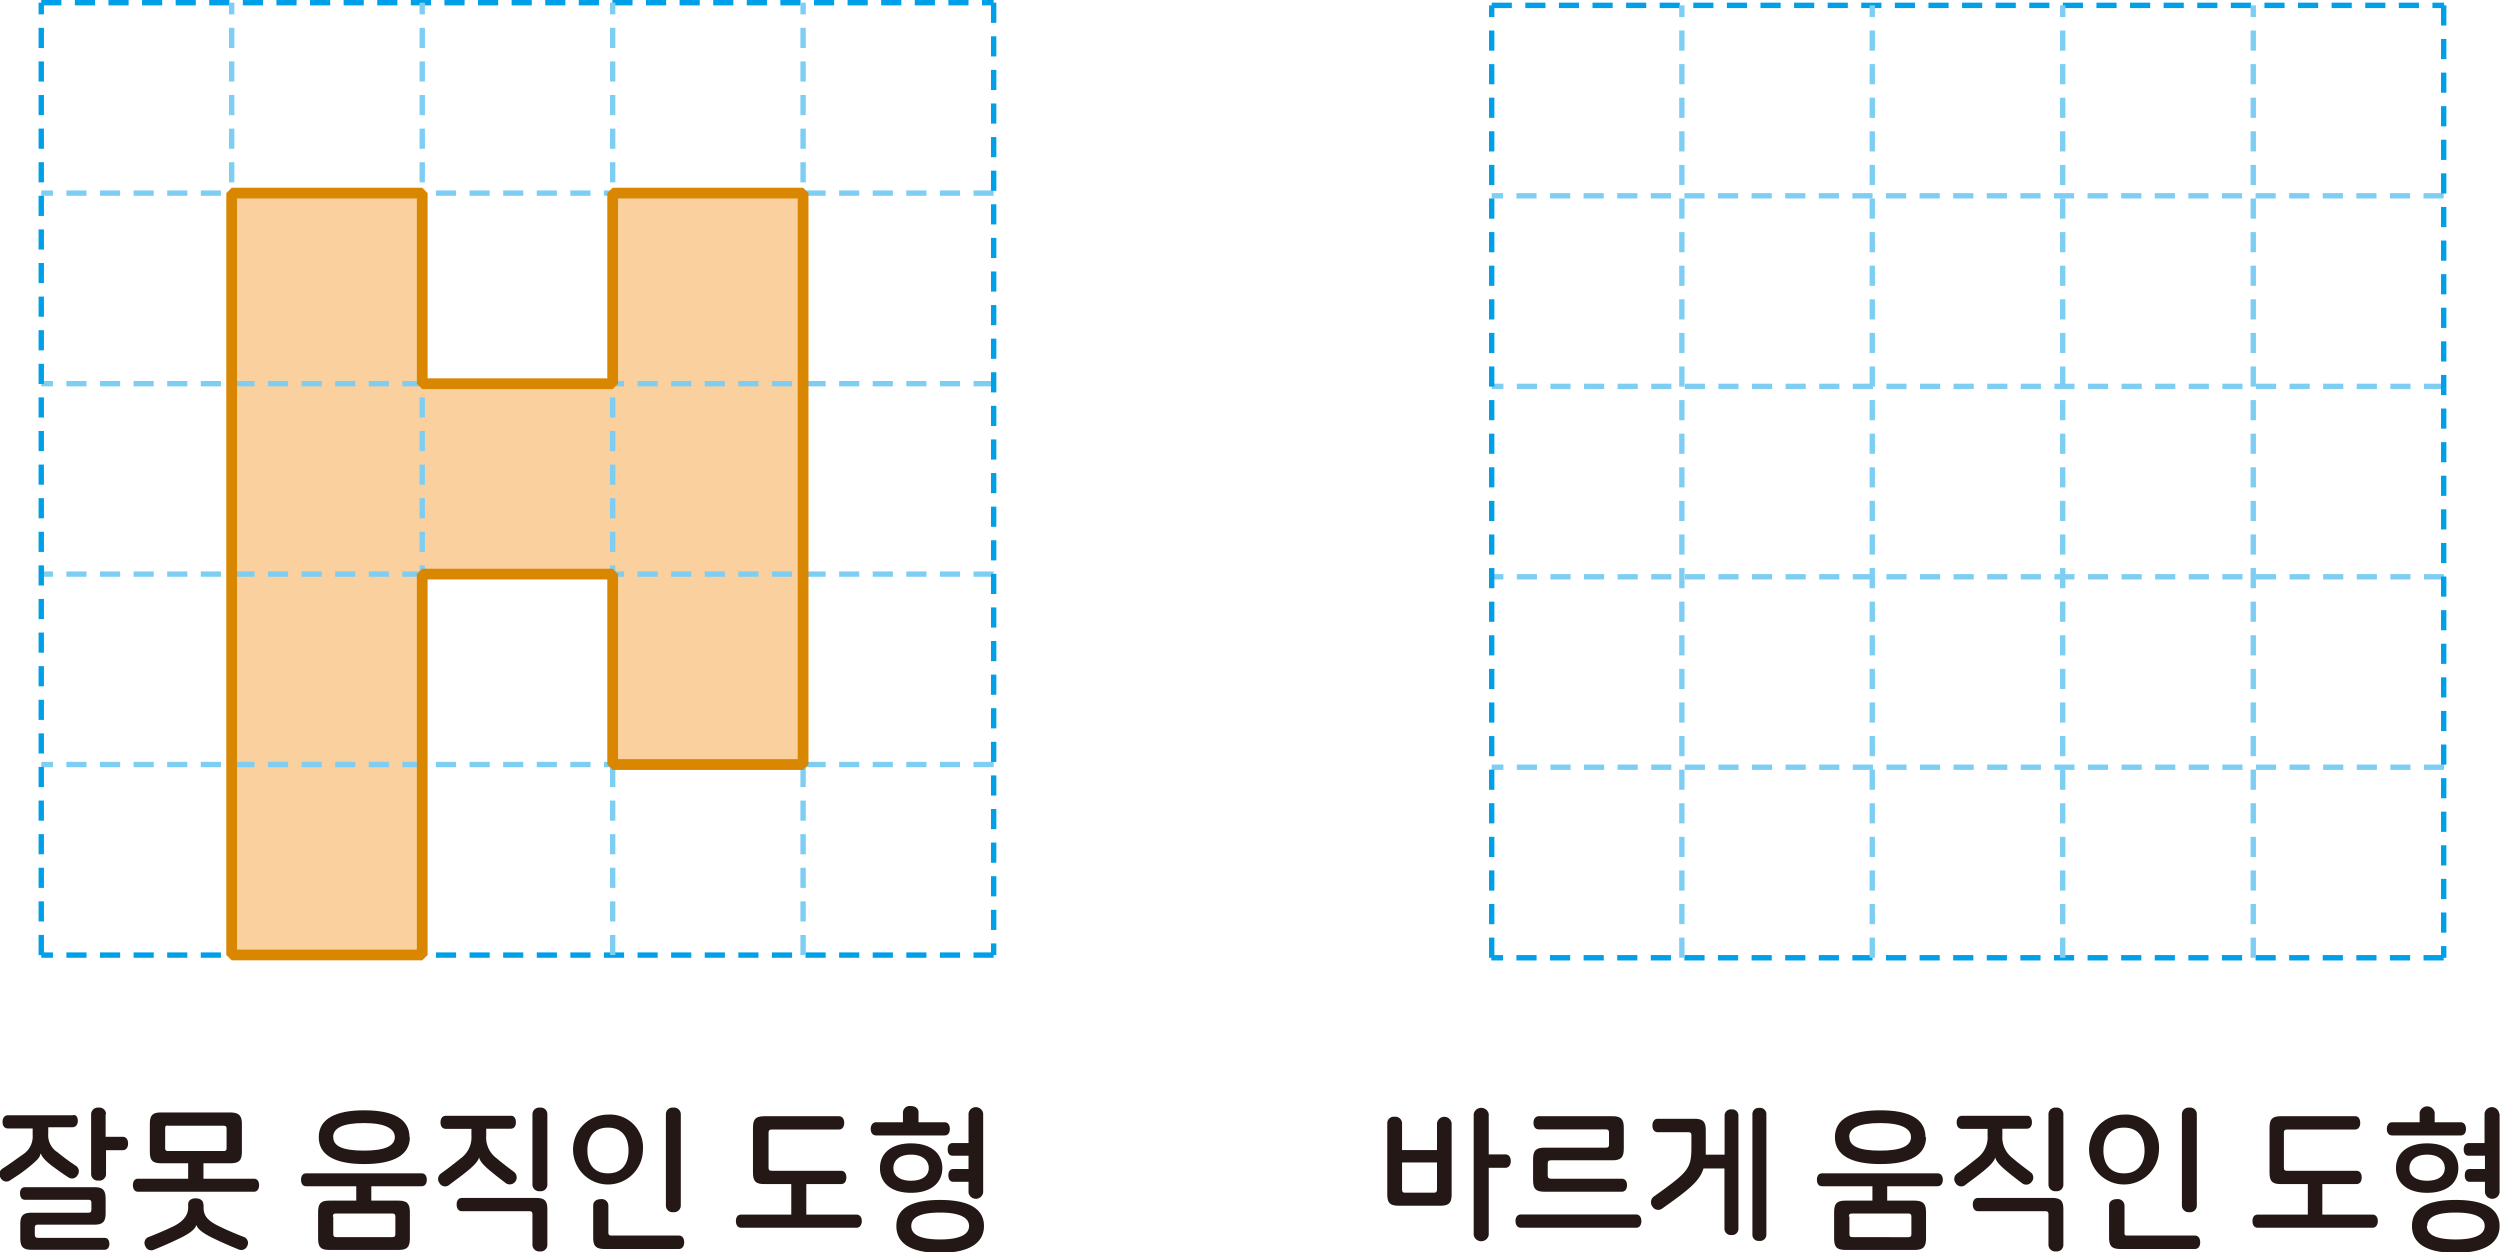 <svg xmlns="http://www.w3.org/2000/svg" xmlns:xlink="http://www.w3.org/1999/xlink" viewBox="0 0 186.03 93.18"><defs><style>.cls-1,.cls-3,.cls-4,.cls-6{fill:none;}.cls-2{fill:#fad09e;}.cls-3{stroke:#00a0e9;}.cls-3,.cls-4{stroke-width:0.4px;stroke-dasharray:1.5 1;}.cls-4{stroke:#7ecef4;}.cls-5{clip-path:url(#clip-path);}.cls-6{stroke:#d98700;stroke-linejoin:bevel;stroke-width:0.8px;}.cls-7{fill:#231815;}.cls-8{clip-path:url(#clip-path-2);}</style><clipPath id="clip-path"><rect class="cls-1" x="2.87" width="71.26" height="71.46"/></clipPath><clipPath id="clip-path-2"><rect class="cls-1" x="110.77" y="0.2" width="71.27" height="71.27"/></clipPath></defs><title>자산 4</title><g id="레이어_2" data-name="레이어 2"><g id="레이어_1-2" data-name="레이어 1"><polygon class="cls-2" points="45.59 14.37 45.59 28.55 31.42 28.55 31.42 14.37 17.24 14.37 17.24 28.55 17.24 42.72 17.24 56.89 17.24 71.06 31.42 71.06 31.42 56.89 31.42 42.72 45.59 42.72 45.59 56.89 59.76 56.89 59.76 42.72 59.76 28.55 59.76 14.37 45.59 14.37"/><line class="cls-3" x1="73.94" y1="71.07" x2="3.07" y2="71.07"/><path class="cls-4" d="M73.94,14.37H3.07M73.94,28.55H3.07M73.94,42.72H3.07M73.94,56.89H3.07"/><path class="cls-3" d="M3.07,71.07V.2m0,0H73.94"/><path class="cls-4" d="M59.76,71.07V.2M45.59,71.07V.2M31.42,71.07V.2M17.24,71.07V.2"/><line class="cls-3" x1="73.94" y1="0.2" x2="73.94" y2="71.07"/><g class="cls-5"><polygon class="cls-6" points="45.59 14.37 45.59 28.55 31.42 28.55 31.42 14.37 17.24 14.37 17.24 28.55 17.24 42.72 17.24 56.89 17.24 71.06 31.42 71.06 31.42 56.89 31.42 42.72 45.59 42.72 45.59 56.89 59.76 56.89 59.76 42.72 59.76 28.55 59.76 14.37 45.59 14.37"/></g><path class="cls-7" d="M5.79,83.4c0,.26-.13.48-.4.48H3.59v.47a1.51,1.51,0,0,0,.7,1.4,14.92,14.92,0,0,0,1.36,1,.49.49,0,0,1,.12.7.47.47,0,0,1-.68.16c-.32-.2-.74-.5-1.2-.84s-.79-.7-.84-.91H3c0,.25-.29.53-.87,1s-.92.67-1.42,1a.47.47,0,0,1-.65-.19.48.48,0,0,1,.11-.7c.53-.34,1-.69,1.57-1.09a1.58,1.58,0,0,0,.69-1.42v-.49H.59c-.28,0-.4-.22-.4-.48s.12-.5.4-.5h4.8C5.66,82.9,5.79,83.13,5.79,83.4ZM7,88.34c.65,0,.86.21.86.87v1.06c0,.65-.21.86-.86.86H2.83c-.17,0-.24.06-.24.24v.49c0,.18.07.25.24.25H7.77c.26,0,.37.21.37.46S8,93,7.77,93H2.37c-.65,0-.86-.21-.86-.87V91.1c0-.65.21-.86.86-.86h4.2c.17,0,.23-.06.23-.24v-.49c0-.18-.06-.23-.23-.23H1.86c-.26,0-.37-.22-.37-.48s.11-.46.37-.46Zm.86-5.44v1.69H9.12c.29,0,.41.23.41.5s-.12.5-.41.5H7.89v1.78a.49.49,0,0,1-.55.48.5.5,0,0,1-.56-.48V82.9a.5.5,0,0,1,.56-.48A.49.49,0,0,1,7.89,82.9Z"/><path class="cls-7" d="M18,83.64V85.7c0,.65-.21.86-.86.86h-2v1.15h3.76c.26,0,.38.22.38.48s-.12.49-.38.49H10.27c-.26,0-.38-.22-.38-.49s.12-.48.38-.48H14V86.56H12c-.65,0-.85-.21-.85-.86V83.64c0-.66.2-.86.85-.86h5.09C17.77,82.78,18,83,18,83.64Zm-2.85,6v.24c0,.63.37,1,1.2,1.39.65.32,1.25.56,1.88.81a.48.48,0,0,1,.17.63.48.48,0,0,1-.63.27c-.52-.21-1.13-.47-1.69-.74-1-.46-1.37-.78-1.47-1.09h0c-.09.32-.47.65-1.48,1.11-.56.27-1.17.53-1.69.74a.47.47,0,0,1-.63-.28.48.48,0,0,1,.17-.64c.64-.25,1.22-.49,1.89-.81S14,90.49,14,89.86v-.24c0-.31.25-.45.56-.45S15.13,89.31,15.13,89.62ZM12.29,84v1.42c0,.17.05.23.23.23h4.11c.18,0,.23-.06.23-.23V84c0-.17-.05-.23-.23-.23H12.52C12.34,83.73,12.29,83.79,12.29,84Z"/><path class="cls-7" d="M30.5,90.21v1.94c0,.66-.21.86-.85.86H24.51c-.64,0-.84-.2-.84-.86V90.21c0-.66.2-.87.84-.87h2V88.27H22.77c-.25,0-.37-.21-.37-.48s.12-.48.37-.48h8.62c.25,0,.37.22.37.48s-.12.48-.37.48H27.63v1.07h2C30.29,89.34,30.5,89.55,30.5,90.21Zm0-5.59c0,1.35-1.25,2-3.39,2s-3.39-.63-3.39-2,1.25-2,3.39-2S30.47,83.26,30.47,84.62Zm-5.7,5.91v1.3c0,.17.06.23.23.23h4.15c.18,0,.24-.06.24-.23v-1.3c0-.17-.06-.23-.24-.23H25C24.83,90.3,24.77,90.36,24.77,90.53Zm0-5.91c0,.67.7,1,2.29,1s2.29-.37,2.29-1-.7-1.05-2.29-1.05S24.79,83.94,24.79,84.62Z"/><path class="cls-7" d="M38.39,83.51c0,.27-.12.48-.39.48H36.18v.52a1.91,1.91,0,0,0,.75,1.66c.51.44,1,.79,1.35,1.06a.52.52,0,0,1-.6.84c-.27-.2-.73-.55-1.21-.95s-.77-.72-.82-1h0c-.06.25-.29.54-.85,1s-1,.76-1.41,1.08a.48.48,0,0,1-.68-.15.51.51,0,0,1,.09-.72c.54-.38,1-.75,1.54-1.18a1.92,1.92,0,0,0,.74-1.65V84h-1.9c-.28,0-.4-.21-.4-.48s.12-.49.4-.49H38C38.27,83,38.39,83.25,38.39,83.51Zm1.48,5.63c.65,0,.86.2.86.86v2.64a.49.49,0,0,1-.55.48.5.5,0,0,1-.56-.48V90.36c0-.18-.07-.23-.24-.23h-5c-.28,0-.4-.23-.4-.5s.12-.49.4-.49Zm.86-6.24v5.26a.49.49,0,0,1-.55.48.5.5,0,0,1-.56-.48V82.9a.5.5,0,0,1,.56-.48A.49.49,0,0,1,40.73,82.9Z"/><path class="cls-7" d="M47.84,85.61a2.6,2.6,0,1,1-2.6-2.67A2.45,2.45,0,0,1,47.84,85.61Zm-4.13,0c0,.92.43,1.7,1.53,1.7s1.53-.78,1.53-1.7-.43-1.7-1.53-1.7S43.71,84.68,43.71,85.61Zm1.56,4.1v2c0,.17.06.23.24.23h5c.28,0,.4.23.4.5s-.12.5-.4.5H45c-.65,0-.86-.21-.86-.86V89.71c0-.33.27-.48.57-.48A.49.49,0,0,1,45.27,89.71Zm5.39-6.81v6.81a.5.5,0,0,1-.56.49.49.49,0,0,1-.55-.49V82.9a.49.49,0,0,1,.55-.48A.5.5,0,0,1,50.66,82.9Z"/><path class="cls-7" d="M62.82,83.56c0,.26-.12.49-.39.49h-5c-.17,0-.24.06-.24.23v2.61c0,.18.07.23.24.23h5.16c.27,0,.39.23.39.5s-.12.49-.39.49H60v2.27h3.73c.27,0,.4.22.4.48s-.13.5-.4.5H55.15c-.27,0-.39-.23-.39-.5s.12-.48.39-.48h3.73V88.11h-2c-.65,0-.85-.2-.85-.86V83.93c0-.66.2-.87.85-.87h5.55C62.7,83.06,62.82,83.29,62.82,83.56Z"/><path class="cls-7" d="M68.35,82.79v.72h1.94c.27,0,.39.23.39.5s-.12.48-.39.48h-5.1c-.27,0-.4-.23-.4-.48s.13-.5.4-.5h2v-.72a.5.5,0,0,1,.55-.49C68.09,82.3,68.35,82.45,68.35,82.79Zm1.77,4.13c0,1.12-.87,1.84-2.33,1.84s-2.31-.72-2.31-1.84.87-1.84,2.31-1.84S70.12,85.79,70.12,86.92Zm-3.64,0c0,.55.45.94,1.31.94s1.32-.39,1.32-.94-.44-1-1.32-1S66.48,86.36,66.48,86.92Zm6.74,4.31c0,1.32-1.21,2-3.26,2s-3.26-.63-3.26-2,1.21-1.94,3.26-1.94S73.22,89.9,73.22,91.23Zm-5.41,0c0,.63.64,1,2.15,1s2.15-.4,2.15-1-.65-1-2.15-1S67.81,90.59,67.81,91.23Zm5.35-8.34v5.84a.55.55,0,0,1-1.09,0v-.79H70.94c-.27,0-.37-.22-.37-.48s.1-.47.37-.47h1.13V86H70.88c-.26,0-.36-.21-.36-.47s.1-.47.36-.47h1.19v-2.2a.55.55,0,0,1,1.09,0Z"/><g class="cls-8"><line class="cls-3" x1="181.84" y1="71.27" x2="110.97" y2="71.27"/><path class="cls-4" d="M181.84,14.57H111m70.87,14.18H111m70.87,14.17H111m70.87,14.17H111"/><path class="cls-3" d="M111,71.27V.4m0,0h70.87"/></g><path class="cls-4" d="M167.67,71.27V.4M153.49,71.27V.4M139.32,71.27V.4M125.15,71.27V.4"/><g class="cls-8"><line class="cls-3" x1="181.84" y1="0.4" x2="181.84" y2="71.27"/></g><path class="cls-7" d="M104.33,83.58v2h2.6v-2a.55.55,0,0,1,1.09,0v5.28c0,.66-.21.86-.86.86h-3.07c-.65,0-.86-.2-.86-.86V83.58a.48.48,0,0,1,.54-.48A.5.5,0,0,1,104.33,83.58Zm.23,5.17h2.13c.17,0,.24-.06.24-.25v-2h-2.6v2C104.33,88.69,104.39,88.75,104.56,88.75Zm6.22-5.85v3H112c.29,0,.42.22.42.5s-.13.5-.42.5h-1.22v5a.57.57,0,0,1-1.12,0v-9a.57.57,0,0,1,1.12,0Z"/><path class="cls-7" d="M122.14,90.86c0,.27-.12.5-.39.5h-8.58c-.27,0-.4-.23-.4-.5s.13-.49.4-.49h8.58C122,90.37,122.14,90.59,122.14,90.86Zm-1.31-6.93v1.55c0,.65-.21.86-.86.86h-4.56c-.17,0-.24.06-.24.24v.89c0,.17.07.24.24.24h5.27c.27,0,.39.22.39.48s-.12.49-.39.49h-5.74c-.65,0-.86-.2-.86-.85V86.26c0-.65.21-.86.86-.86h4.56c.17,0,.23-.06.23-.23v-.89c0-.17-.06-.24-.23-.24h-5c-.27,0-.39-.22-.39-.48s.12-.5.39-.5H120C120.62,83.06,120.83,83.27,120.83,83.93Z"/><path class="cls-7" d="M129.36,83v8.45a.46.46,0,0,1-.51.45.47.47,0,0,1-.53-.45v-4.5h-1.56c-.28.93-1.06,1.56-3.1,3a.5.5,0,0,1-.69-.15.54.54,0,0,1,.06-.74c2.67-1.9,2.83-2.1,2.83-3.77v-.81c0-.17-.07-.23-.24-.23h-2.26c-.28,0-.4-.23-.4-.49s.12-.51.4-.51h2.71c.65,0,.86.21.86.86v1.22c0,.22,0,.42,0,.59h1.4V83a.47.47,0,0,1,.53-.45A.46.46,0,0,1,129.36,83Zm2.08-.11v9a.47.47,0,0,1-.53.45.46.46,0,0,1-.51-.45v-9a.46.46,0,0,1,.51-.45A.47.47,0,0,1,131.44,82.87Z"/><path class="cls-7" d="M143.32,90.21v1.94c0,.66-.22.86-.86.86h-5.13c-.65,0-.85-.2-.85-.86V90.21c0-.66.2-.87.85-.87h2V88.27h-3.75c-.26,0-.38-.21-.38-.48s.12-.48.38-.48h8.61c.25,0,.38.22.38.48s-.13.48-.38.48h-3.76v1.07h2C143.1,89.34,143.32,89.55,143.32,90.21Zm0-5.59c0,1.35-1.25,2-3.39,2s-3.39-.63-3.39-2,1.25-2,3.39-2S143.28,83.26,143.28,84.62Zm-5.7,5.91v1.3c0,.17.06.23.24.23H142c.17,0,.23-.06.23-.23v-1.3c0-.17-.06-.23-.23-.23h-4.15C137.64,90.3,137.58,90.36,137.58,90.53Zm0-5.91c0,.67.7,1,2.29,1s2.29-.37,2.29-1-.69-1.05-2.29-1.05S137.6,83.94,137.6,84.62Z"/><path class="cls-7" d="M151.2,83.51c0,.27-.12.48-.39.48H149v.52a1.94,1.94,0,0,0,.75,1.66c.51.44,1,.79,1.35,1.06a.48.48,0,0,1,.09.7.5.5,0,0,1-.69.14c-.27-.2-.73-.55-1.21-.95s-.77-.72-.82-1h0c-.06.25-.29.54-.85,1s-1,.76-1.41,1.08a.48.48,0,0,1-.68-.15.51.51,0,0,1,.09-.72c.54-.38,1-.75,1.54-1.18a1.92,1.92,0,0,0,.74-1.65V84H146c-.28,0-.4-.21-.4-.48s.12-.49.4-.49h4.83C151.08,83,151.2,83.25,151.2,83.51Zm1.49,5.63c.64,0,.85.2.85.86v2.64a.49.49,0,0,1-.55.48.5.5,0,0,1-.56-.48V90.36c0-.18-.07-.23-.23-.23h-5c-.28,0-.4-.23-.4-.5s.12-.49.4-.49Zm.85-6.24v5.26a.49.49,0,0,1-.55.48.5.5,0,0,1-.56-.48V82.9a.5.5,0,0,1,.56-.48A.49.49,0,0,1,153.54,82.9Z"/><path class="cls-7" d="M160.65,85.61a2.6,2.6,0,1,1-2.6-2.67A2.45,2.45,0,0,1,160.65,85.61Zm-4.13,0c0,.92.43,1.7,1.53,1.7s1.53-.78,1.53-1.7-.42-1.7-1.53-1.7S156.52,84.68,156.52,85.61Zm1.57,4.1v2c0,.17,0,.23.23.23h5c.28,0,.4.23.4.5s-.12.5-.4.5h-5.52c-.65,0-.86-.21-.86-.86V89.71c0-.33.27-.48.57-.48A.5.5,0,0,1,158.09,89.71Zm5.38-6.81v6.81a.49.49,0,0,1-.55.49.5.5,0,0,1-.56-.49V82.9a.5.5,0,0,1,.56-.48A.49.49,0,0,1,163.47,82.9Z"/><path class="cls-7" d="M175.63,83.56c0,.26-.12.49-.39.49h-5.05c-.17,0-.24.06-.24.23v2.61c0,.18.07.23.24.23h5.16c.27,0,.39.23.39.5s-.12.49-.39.49h-2.54v2.27h3.74c.26,0,.39.22.39.48s-.13.5-.39.5H168c-.27,0-.39-.23-.39-.5s.12-.48.39-.48h3.73V88.11h-2c-.65,0-.85-.2-.85-.86V83.93c0-.66.2-.87.85-.87h5.55C175.51,83.06,175.63,83.29,175.63,83.56Z"/><path class="cls-7" d="M181.17,82.79v.72h1.94c.26,0,.39.23.39.5s-.13.48-.39.48H178c-.27,0-.39-.23-.39-.48s.12-.5.39-.5h2.05v-.72a.57.57,0,0,1,1.12,0Zm1.76,4.13c0,1.12-.87,1.84-2.32,1.84s-2.32-.72-2.32-1.84.87-1.84,2.32-1.84S182.93,85.79,182.93,86.92Zm-3.64,0c0,.55.45.94,1.32.94s1.31-.39,1.31-.94-.44-1-1.31-1S179.29,86.36,179.29,86.92ZM186,91.23c0,1.32-1.21,2-3.26,2s-3.26-.63-3.26-2,1.21-1.94,3.26-1.94S186,89.9,186,91.23Zm-5.41,0c0,.63.64,1,2.15,1s2.15-.4,2.15-1-.64-1-2.15-1S180.62,90.59,180.62,91.23ZM186,82.89v5.84a.55.55,0,0,1-1.09,0v-.79h-1.13c-.27,0-.37-.22-.37-.48s.1-.47.37-.47h1.13V86H183.7c-.27,0-.37-.21-.37-.47s.1-.47.37-.47h1.18v-2.2a.55.55,0,0,1,1.09,0Z"/></g></g></svg>